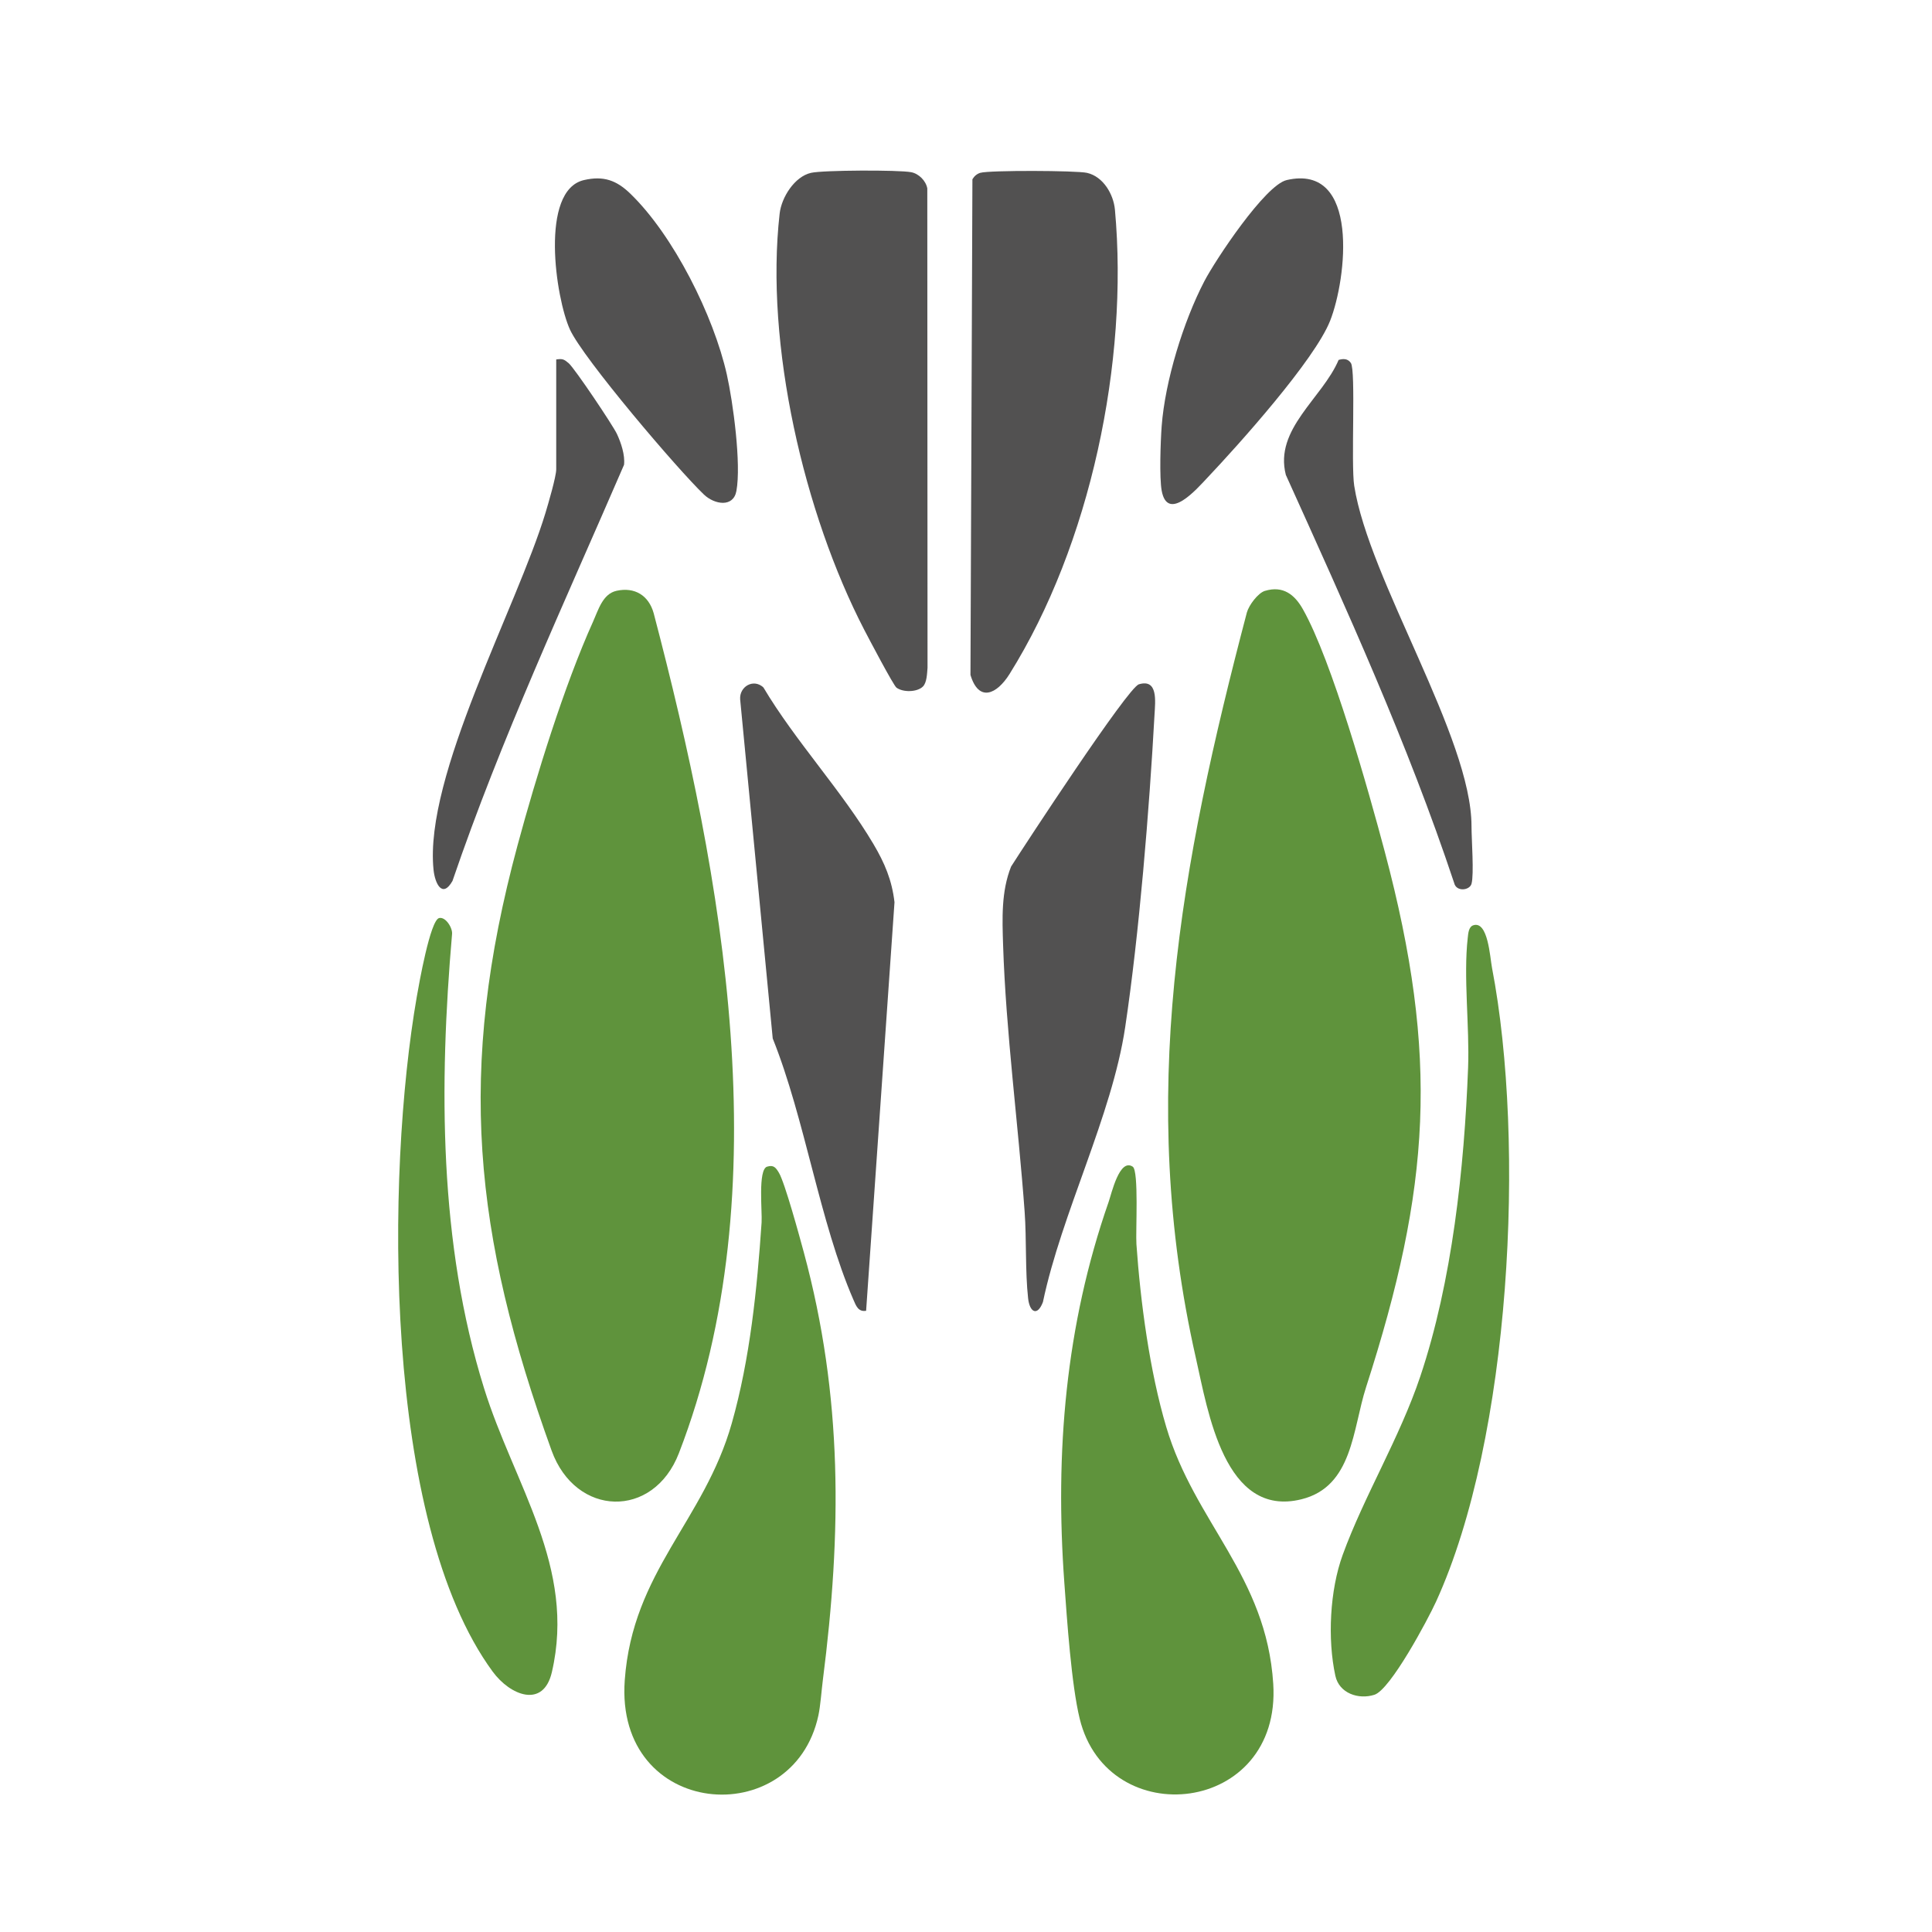 <?xml version="1.0" encoding="UTF-8"?>
<svg id="Camada_1" xmlns="http://www.w3.org/2000/svg" version="1.1" viewBox="0 0 1000 1000">
  <!-- Generator: Adobe Illustrator 29.2.1, SVG Export Plug-In . SVG Version: 2.1.0 Build 116)  -->
  <defs>
    <style>
      .st0 {
        fill: #525151;
      }

      .st1 {
        fill: #fff;
      }

      .st1, .st2 {
        display: none;
      }

      .st3 {
        fill: #5f933c;
      }
    </style>
  </defs>
  <rect class="st0" x="1178.61" width="315.87" height="257.67"/>
  <rect class="st3" x="1178.61" y="315.38" width="315.87" height="266.03"/>
  <g class="st2">
    <path class="st3" d="M345.65,61.29c34.14-5.37,86.79,19.16,116.22,36.55,13.25,7.83,23.67,13.44,25.62,30.48,2.46,21.49,2.71,84.76-.19,105.79-1.52,11.02-10.42,24.59-21.24,28.63-44.11,7.81-93.93,36.67-136.38,44.37-38.8,7.03-49.85-24.68-73.01-43.55-7.06-5.75-20.43-13.58-28.94-16.77-9.77-3.66-31.89-4.01-31.19-16.47.27-4.89,22.51-35.37,26.77-44.1,7.37-15.12,10.18-31.38,18.59-45.82,16.89-29.04,70.22-73.82,103.75-79.1Z"/>
    <path class="st3" d="M628.32,61.37c42.09-5.08,87.12,27.16,113.72,57.57,20.94,23.94,21.79,41.06,34.55,67.26,4.72,9.68,25.22,36.39,26.42,42.34,2.9,14.36-19.35,13.99-29.36,17.63-44.47,16.17-53.85,66.33-103.43,60.92-41.72-18.19-93.86-26.55-134.92-43.75-11.05-4.63-20.34-15.46-22.38-27.49-3.43-20.19-2.6-83.86-.58-105.55,1.02-10.92,5.09-19.02,13.92-25.56,19.36-14.32,78.56-40.55,102.06-43.39Z"/>
    <path class="st0" d="M319.18,58.7c-53.06,8.18-91.16,61.94-111.13,108.1-4.22,9.76-6.1,21.59-10.42,31.13-12.88,28.43-54.28,67.52-79.01,87.22-1.93,1.54-14.23,12.03-15.52,10.43l-8.41-79.9C87.09,94.58,169.32,5.54,293.27,46.18c8.01,2.63,19.94,6.95,25.9,12.52Z"/>
    <path class="st0" d="M896.8,295.58c-1.29,1.6-13.59-8.89-15.52-10.43-24.28-19.34-66.4-59.4-79.01-87.22-4.32-9.54-6.18-21.4-10.42-31.13-20.21-46.33-57.72-99.74-111.13-108.1-2.51-1.96,21.86-10.95,24.5-11.84,47.59-16.13,86.88-16.84,130.65,9.43,83.58,50.16,72.46,155.6,60.93,239.29Z"/>
    <path class="st0" d="M819.35,262.76c3.68-.83,7.45-1.12,10.94.66l61.19,44.78c11.74,38.81,44.57,90.72,48.72,129.97,2.06,19.54-4.09,78.92-8.95,98.59-5.35,21.65-24.39,13.02-36.53,2.99-40.68-33.58-87.38-145.36-91.47-197.34-.99-12.62-1.91-53.29.51-64.05,1.27-5.65,9.93-14.32,15.6-15.6Z"/>
    <path class="st0" d="M171.05,262.73c10.62-3.23,23.77,7.01,25.42,17.39,5.52,34.83-1.92,79.11-11.79,112.64-13.32,45.23-42.76,116.69-79.49,147-13.32,10.99-31.85,18.41-36.93-4.67-4.03-18.32-7.94-55.09-8.89-74.22-2.55-51.29,33.2-103.35,48.17-151.48l63.52-46.65Z"/>
    <path class="st0" d="M484.91,980.76c-5.81,5.84-14.34,1.76-18.66-4.24-9.8-13.63-27.09-53.24-33.8-70.09-17.8-44.68-28.08-96.14-30.25-144.29-.84-18.61-4.83-65.52,11.83-75.61,9.47-5.74,50.23-6.26,61.9-4.35,5.07.83,10.61,3.78,11.51,9.27l.13,278.47c-.27,3.24-.35,8.51-2.66,10.83Z"/>
    <path class="st0" d="M522.21,682.51c10.56-2.32,53.17-1.5,62.3,3.3,18.45,9.71,13.99,55.05,13.2,74.27-2.32,56.06-14.7,111.18-37.13,162.34-5.68,12.95-19.48,43.84-26.93,54.11-7.94,10.95-18.89,8.39-21.34-4.5v-276.58c-.91-6.69,3.63-11.56,9.9-12.94Z"/>
    <path class="st0" d="M472.46,285.55c5.81-2.11,13.94,5.72,14.97,11.12,2.15,11.28,1.55,62.19.09,74.8-.45,3.94-1.25,7.5-4.11,10.43-5.23,5.35-46.21,12.18-57.26,15.46-19.19,5.7-36.76,15.14-55.63,20.45-20.45-9.89-48.48-64.33-36.94-83.93,4.22-7.17,13.92-6.39,20.48-8.61,39.42-13.39,79.01-26.25,118.4-39.72Z"/>
    <path class="st0" d="M522.22,285.56l141.97,46.3c14.45,14.78-6.51,54.59-17.07,68.3-4.57,5.95-15.3,19.23-23.02,17.69-14.47-6.36-29.01-13.61-44.08-18.45-12.37-3.97-60.86-12.07-65.67-19.52-1.52-2.35-1.69-3.61-2.04-6.27-1.55-11.87-1.92-68.32.15-79.02.99-5.12,5.07-7.42,9.76-9.03Z"/>
    <path class="st0" d="M416.28,528.78c8.17-1.64,53.79-1.99,61.81-.44,7.58,1.46,8.89,8.81,9.49,15.44,2.32,25.56,2.86,85.31-.05,110.27-.48,4.12-2.31,10.53-6.28,12.42-3.88,1.85-56.49,1.99-63.26.92-10.46-1.66-16.97-11.76-17.88-21.6-1.93-20.94-2.78-80.03.23-99.7,1.28-8.4,7.49-15.62,15.93-17.32Z"/>
    <path class="st0" d="M520.09,528.71c5.6-1.68,54.36-1.41,61.8-.27,12.03,1.84,16.81,10.25,17.9,21.58,2.13,22.21,2.51,76.05-.06,97.81-.82,6.91-6.63,15.53-13.05,18.12-5.84,2.36-63.19,2.84-68.04.54s-5.89-9.64-6.33-14.45c-2.33-25.61-2.86-85.24.05-110.27.55-4.71,2.66-11.54,7.72-13.06Z"/>
    <path class="st0" d="M283.25,678.19c3.66-1.04,5.05-.07,7.99,1.68,4.81,2.87,29.17,30.41,34.11,36.54,27.66,34.33,48.66,80.12,51.98,124.63,1.58,21.2,4.6,61.82-23.9,32.21-24.07-25.01-75.87-82.34-79.74-115.57-1.5-12.84.15-60.98,4.09-72.34,1.11-3.18,1.65-6.07,5.47-7.15Z"/>
    <path class="st0" d="M711.3,678.21c4.82-1.35,8.93.73,10.44,5.44,3.59,32.49,10.3,66.94-2.62,98.11-8.46,20.41-55.46,73.63-72.65,91.49-38.41,39.91-21.79-50.86-17.1-69.04,8.31-32.22,24.31-62.14,45.18-87.8,3.91-4.81,34.2-37.49,36.75-38.2Z"/>
    <path class="st0" d="M468.32,406.29c9.2-.96,15.77-1.59,19.11,8.83-2.08,25.66,2.99,55.97.09,81.02-2.25,19.4-20.04,11.23-32.14,11.31s-29.01,2.35-41.64,2.32c-15.52-.04-21.91-3.85-29.72-16.16-6.57-10.35-10.57-20.11-8.58-32.71,4.18-26.4,68.89-52.1,92.9-54.61Z"/>
    <path class="st0" d="M520.14,406.14c21.57-6.38,98.96,28.75,104,53.03,2.9,13.96-6.81,41.96-20.26,47.35-2.83,1.13-12.66,3.09-15.73,3.15-12.44.22-29.18-2.19-41.54-2.22-12.44-.03-31.93,8.44-34.22-11.32-1.86-16.03-2.12-63.38-.07-79.1.59-4.53,3.07-9.48,7.83-10.89Z"/>
    <path class="st0" d="M649.55,550.12c1.55-13.77,9.84-31.08,17.84-42.42,3.76-5.34,34.92-41.09,38.24-42.81s6.26.74,6.26,2.12v72.72c0,8.1-12.08,29.5-17.64,36.39-3.53,4.38-36.98,34.68-39.56,35.27-2.03.46-5.14-2.35-5.14-3.09,0-17.83-1.91-41.2,0-58.18Z"/>
    <path class="st0" d="M288.01,467.01c.66-2.34,3.43-3.58,6.26-2.12,3.33,1.72,34.46,37.46,38.24,42.81,6.93,9.83,17.84,30.64,17.84,42.42v58.18c0,.74-3.11,3.55-5.14,3.09-2.58-.59-36.06-30.99-39.56-35.27-5.56-6.8-17.64-28.37-17.64-36.39v-72.72Z"/>
    <path class="st0" d="M703.01,592.99c12.84-1.96,9.88,35.2,8.7,44.22-2.21,16.89-33.53,55.12-47.5,64.69-9.88,6.77-13.77,1.82-14.78-8.29-1.46-14.6-.96-39.95,5.29-53.13,3.85-8.12,33.6-37.91,41.58-43.59,2-1.42,4.24-3.52,6.71-3.9Z"/>
    <path class="st0" d="M293.63,592.99c4.01-.99,7.05,1.81,9.96,3.9,7.26,5.2,37.33,35.04,40.94,42.15,6.32,12.43,8.29,45.14,5.75,58.54-1.65,8.68-8.08,8.8-14.6,4.32-7.67-5.28-38.66-40.62-42.47-48.94-6.02-13.16-6.78-34.53-5.32-48.94.43-4.28.43-9.73,5.74-11.03Z"/>
    <path class="st0" d="M952.91,433.76c-1.08-10.68-6.65-26.97-10.35-37.44-3.49-9.87-16.33-31.85-16.73-39.41-.26-4.92,2.98-3.89,6.3-2.11,14.63,7.87,32.98,43.76,37.99,59.66,12.2,38.74,16.56,79.36-12.05,111.74-1.76.78-5.17-2.47-5.17-3.11,0-27.63,2.69-62.79,0-89.35Z"/>
    <path class="st0" d="M46.98,523.11c-.32,1.11-3.38,3.72-5.17,3.11-28.3-32.44-24.24-73.02-12.05-111.74,5.01-15.9,23.36-51.79,37.99-59.66,3.32-1.79,6.56-2.81,6.3,2.11-.4,7.57-13.24,29.53-16.73,39.41-3.39,9.59-10.35,30.2-10.35,39.52v87.27Z"/>
    <path class="st0" d="M799.15,395.32c3.65-.7,4.19.9,5.78,3.57,5.44,9.16,11.16,32.34,16.1,44.15,8.08,19.3,17.28,38.15,25.93,57.19-1.61,2.97-5.41.36-7.39-.92-10.77-7.02-40.42-57.65-40.42-69.7v-34.28Z"/>
    <path class="st0" d="M200.74,395.32v34.28c0,11.76-29.76,62.75-40.42,69.7-1.98,1.29-5.78,3.89-7.39.92,8.65-19.04,17.85-37.89,25.93-57.19,4.95-11.81,10.66-35,16.1-44.15,1.59-2.67,2.13-4.27,5.78-3.57Z"/>
  </g>
  <path class="st0" d="M203.1-834.24c39.93-.23,103.28,50.86,121.55,84.84,8.72,16.23,12.23,34.72,21.85,52.28,3.91,7.14,21.66,30.6,22.3,35.08,2.02,14.12-16.28,12.63-25.99,16.21-10.19,3.76-17.72,7.39-26.74,13.5-26.11,17.7-42.3,57.46-80.81,50.71-42.91-7.52-94.31-37.55-139.04-45.25-12.13-5.13-21.98-18.13-23.77-31.3-2.85-20.92-2.6-82.22-.19-103.6,2.67-23.74,22.13-31.65,40.94-41.66,22.84-12.15,64.37-30.67,89.9-30.81Z"/>
  <path class="st0" d="M-86.99-834.37c27.41-1.46,94.87,27.91,117.61,44.36,7.93,5.74,15.05,13.77,16.28,23.96,2.59,21.56,2.69,88.76-.24,109.99-4.3,31.25-33.29,31.16-56.5,38.81-29.93,9.86-77.75,30.61-106.31,35.62-41.31,7.25-62.26-46.41-99.67-61.5-10.54-4.25-35.74-4.96-33.51-18.64.9-5.49,21.64-32.84,26.18-41.72,8.22-16.08,11.06-32.89,19.72-48.05,18.85-33.02,77.57-80.77,116.44-82.84Z"/>
  <path class="st0" d="M464.06-593.38c-30.23-23.31-65.34-51.95-86.42-84.05-14.43-21.96-18.58-47.52-31.06-70.6-20-37-58.49-82.71-102.77-86.81,7.55-8.19,23.29-12.16,34.39-15.36,51.65-14.92,93.35-11.46,136.99,20.86,71.42,52.9,60.33,158.31,48.87,235.97Z"/>
  <path class="st0" d="M-124.7-839.04c.52,5.64.08,3.43-3.19,4.17-52.73,11.93-90,62.55-110.09,110.22-4.38,10.39-5.69,21.39-10.54,31.82-11.48,24.71-65.72,80.54-88.96,95.3-2.61,1.66-4.12,2.68-7.48,2.04l-8.56-83.56c.78-63.09,12.22-122.49,69.32-157.48,55.26-33.85,101.71-23.75,159.5-2.5Z"/>
  <path class="st0" d="M459.24-582.21c17.43,53.33,52.47,103.71,49.29,161.42-.95,17.23-4.67,58.19-8.93,73.67-6.98,25.35-33.99,6.46-45.14-4.73-36.72-36.83-80.65-140.34-85.67-191.78-1.31-13.39-1.97-55.21.47-67.27,1.93-9.52,14.95-21.83,24.82-17.42l65.16,46.1Z"/>
  <path class="st0" d="M-273.56-629.09c9.94-2.76,22.75,9.69,23.94,19.78,9.09,76.87-28.84,195.96-81.56,253.17-12.9,14-43.43,38.44-49.67,5.13-3.72-19.88-7.79-55.8-8.69-76.02-2.24-50.13,34.51-106.32,49.94-153.55l66.04-48.5Z"/>
  <path class="st3" d="M82.27-603.66l147.7,48.48c6.62,7.95,2.56,22.69-.02,31.59-3.57,12.33-27.17,57.08-41.77,54.81-31.02-19.59-68.29-21.55-101.1-32.47-9.42-3.14-13.56-3.63-14.86-14.79-1.8-15.43-1.83-56.7,0-72.1.82-6.9,3.91-12.07,10.06-15.52Z"/>
  <path class="st3" d="M-107.17-556.78l144.02-46.82c2.15.33,6.79,3.04,8.03,4.77,6.07,8.48-.18,73.58,1.51,88.66-1.69,3.95-5.08,6.43-8.94,8.01-13.6,5.56-36.17,7.48-51.54,12-9.25,2.72-53.18,21.86-56.15,21.41-10.01-1.53-27.92-30.73-32.21-39.94-5.53-11.88-15.31-37.52-4.73-48.09Z"/>
  <path class="st3" d="M84.36-357.84c8.62-1.93,44.89-1.56,54.43-.27,15.82,2.15,23.78,12.83,24.55,28.4,1.16,23.42,1.34,58.91.07,82.48-1.02,18.94-6.18,31.12-26.47,33.03-10.34.97-43.85,1.61-52.98-.13-4.69-.89-8.81-5.91-11.26-9.92l-.48-118.21c.15-7.02,5.15-13.82,12.15-15.39Z"/>
  <path class="st3" d="M-21.5-357.8c9.58-1.74,44.78-1.9,54.46-.37,5.62.89,10.84,4.8,13.45,9.85l.48,120.32c-.15,4.9-2.19,10-6.9,12.16-5.59,2.56-53.73,2.68-61.84,1.43-6.78-1.05-17.26-7.86-19.31-14.58l-.81-109.05c1.57-10.25,10.53-17.96,20.47-19.77Z"/>
  <path class="st3" d="M80.12-480.68c22.08-6.45,100.73,28.38,106.06,51.88,3.47,15.3-7.03,46.34-22.79,50.44-10.28,2.67-67.54,2.66-79.59,1.11-7.12-.91-10.75-4.6-11.65-11.65-1.95-15.19-1.98-65.56,0-80.7.6-4.61,3.11-9.67,7.97-11.08Z"/>
  <path class="st3" d="M44.22-478.51c2.78,2.77,2.46,9.37,2.71,13.18,1.39,20.5,1.7,54.03,0,74.3-.99,11.8-1.96,12.77-13.76,13.76-12.03,1.01-70.99,1.53-78.97-1.69-9.27-3.74-21.35-27.87-21.88-37.52-1.08-20.02,16.02-31.6,31.28-40.94,13.23-8.1,68.79-32.89,80.62-21.1Z"/>
  <path class="st0" d="M-61.76-942.35c28.38-7.28,29.47,27.45,36.55,47.21,7.65,21.34,31.96,53.44-11.36,49.47-30.75-2.82-99.52-15.05-128.81-23.66-13.72-4.03-17.02-11.38-4.51-20.19,29.57-20.8,76.61-33.08,108.13-52.82Z"/>
  <path class="st0" d="M294.09-887.24c9.22,17.2-8.12,17.22-20.23,19.98-32.73,7.45-87.82,19.42-120.08,21.8-38.65,2.86-16.44-27.49-10-45.99,9.85-28.27,8.16-61.49,46.4-47.53,34.04,12.44,69.44,38.4,103.91,51.73Z"/>
  <path class="st0" d="M-92.94-273.57c-3,.23-5.62.23-8.43-1.1-1.9-.9-28.94-24.41-31.86-27.44-27.26-28.21-26.35-73.03-23.35-110.29.51-6.33.51-11.77,8.64-8.43,13.07,18.89,35.31,35.65,45.56,56.11,1.94,3.87,9.45,23.75,9.45,26.56v64.6Z"/>
  <path class="st0" d="M275.58-421.83v77.3c0,4.51-8.13,22.22-11.01,27.11-4.76,8.05-38.31,41.49-45.48,43.52s-6.76-4.37-7.15-9.1c-4.88-58.89,5.8-85.08,45.61-126.15,4.89-5.05,10.62-13.32,18.03-12.68Z"/>
  <path class="st0" d="M-17.75-995.75c2.41.02,27.2,32.63,30.32,37.42,22.43,34.52,28.15,84.93,44.44,123,.69,16.64-11.58,20.99-22.5,7.54-23.93-29.49-54.25-93.34-57.53-130.97-.52-5.99-2.04-37.04,5.26-36.99Z"/>
  <path class="st0" d="M142.14-993.69c2.7,2.74.6,35.06-.24,41.07-4.99,35.58-32.64,94.59-55.19,122.72-10.25,12.78-20.85,15.02-24.64-3.34,14.71-34.87,21.11-79.32,37.7-112.8,3.64-7.34,27.48-41.05,32.89-45.47,2.35-1.92,8.22-3.45,9.48-2.18Z"/>
  <path class="st0" d="M-150.73-290.23c2.76-.76,4.4-.42,6.92.75,1.43.67,20.36,18.25,23.37,21.16,12.59,12.15,25.39,23.71,27.51,42.38.75,6.61.9,41.51-1.06,45.54-3.99,8.2-11.2,3.55-15.97-.98-18.72-17.81-43.99-43.74-46.48-70-.78-8.17-2.68-36.53,5.71-38.85Z"/>
  <path class="st0" d="M266.54-290.24c6.37-.97,8.42,3.72,9.15,9.15,1.88,14.13.54,39-5.4,51.98-3.43,7.51-36.4,45.16-43.29,49.88-23.28,15.96-15.39-45.96-11.1-57.68,4.83-13.2,32.13-41.04,43.81-49.36,2.04-1.45,4.33-3.59,6.84-3.97Z"/>
  <path class="st0" d="M521.26-360.41v-94.25c0-26.22-23.89-54.1-27.44-74.25-2.28-12.96,14.38,1.83,16.83,4.37,27.46,28.51,47.77,101.85,32.86,138.72-2.82,6.97-14.39,31.42-22.25,25.4Z"/>
  <path class="st0" d="M-402.16-361.47c-.32,1.13-3.45,3.79-5.27,3.17-3.62-.76-16.42-27.58-18.11-32.74-11.33-34.52,6.71-99.01,29.78-127.11,2.57-3.13,21.02-24.09,23.26-12.7.43,2.18-16.53,32.76-19.13,40.14-3.97,11.31-10.53,33.14-10.53,44.53v84.72Z"/>
  <path class="st0" d="M364.53-491.72h6.32s42.34,104.86,42.34,104.86c-3.42,4.17-2.26,2.61-5.29,1.13-12.31-6.05-43.37-60.31-43.37-73.16v-32.83Z"/>
  <path class="st0" d="M-245.43-491.72v34.95c0,11.88-31.36,66.41-42.33,72.05-3.69,1.9-4.02.4-6.34-2.15,9.92-18.12,18.38-37.17,26.36-56.21,5.04-12.04,10.87-35.67,16.42-45,1.62-2.72,2.17-4.36,5.89-3.64Z"/>
  <path class="st1" d="M671.79,167.09c-6.06-3.11-14.68-4.42-19.86-9.93-1.01-1.07-5.78-10.4-7.8-12.64,3.92-3.61,20.97-23.57,24.41-22.96l22.97,22.97-19.72,22.57Z"/>
  <path class="st0" d="M-1062.86-1098.5c4.23-4.25,14.23-3.22,17.93,1.85l76.84,107.22,129,68.23c22.07,21.07-7.34,26.33-21.19,35.12-50.86,32.26-70.92,101.16-73.91,158.38-1.36,26.14,5.38,52.74-1.67,77.22l-117.67,171.58c-3.19,3.61-10.11,3.53-11.7-1.4,0,0-2.88-577.86-.42-606.78.29-3.41.36-8.98,2.8-11.42Z"/>
  <path class="st0" d="M-1084.18-476.08l-10.51-.46-117.79-172.56c-8.9-19.18-1.38-66.35-3.21-91.02-3.77-50.78-25.32-112.15-68.52-141.86-12.95-8.91-38.35-14.77-31.9-33.14,2.54-7.25,119.75-62.22,134.41-73.76,27.07-30.29,47.06-69.65,72.5-100.62,7.88-9.59,16.99-18.14,25.02-3.48-3.08,34.37,0,616.89,0,616.89Z"/>
  <path class="st0" d="M-911.16-647.72c9.69-1.82,47.68,13.87,60.22,17.71,14.24,4.36,43.87,9.62,54.87,15.25,6.82,3.49,11.88,12.8,12.62,20.3,1.52,15.33-4.05,53.25-7.29,69.51-13.62,68.3-59.67,119.56-88.89,180.65l-12.4,40.22c-2.98.6-16.81-14.41-19.72-17.49-40.8-43.16-77.66-90.26-119.42-132.59-7.31-10.38-7.78-17.11-1.82-28.16,28.09-52.11,78.45-104.31,108.24-156.91,2.98-3.54,9.19-7.65,13.59-8.48Z"/>
  <path class="st0" d="M-1244.23-647.7c9.07-1.26,16.37,2.92,22.41,9.44,30.22,45.97,64.57,89.41,94.73,135.37,8.74,13.32,24.06,28.36,12.68,44.33-46.18,47.32-86.99,102.66-132.79,149.9-12.88,13.29-12.72-14.79-16.17-25.07-14.14-42.11-46.01-78.5-66.19-117.89-21-40.99-37.9-101.01-32.54-147.25,2.42-20.89,40.93-23.3,58.7-28.95,16.05-5.1,44.49-17.83,59.17-19.87Z"/>
  <path class="st0" d="M-1066.34-469.94c9.62-2.86,18.55,9.49,24.8,16,38.44,40.08,81.41,87.95,117.21,130.42,10.39,12.32,20.99,20.93,20.98,38.39-.01,15.86-3.35,36.37-4.55,52.6-1.57,21.26,5.48,59.63-21.78,65.87-16.37,3.75-30.35,1.22-48.96,8.01-34.27,12.52-48.94,37.65-76.22,55.25-9.66,6.23-15.37,2.06-17.53-8.52l1.2-354.03c1.12-1.84,2.76-3.38,4.85-4Z"/>
  <path class="st0" d="M-1091.67-469.99c8.69-2.58,14.75,2.73,13.9,11.54V-109.76c.64,5.59-4.87,9.58-10,9.56-6.86-.02-37.62-30.66-46.07-37.02-15.66-11.79-31.5-21.49-50.99-25.71-20.73-4.48-50.89,2.45-55.04-26.04-2.88-19.79-4.22-49.56-4.66-69.84-.33-15.34-2.71-36.64,5.72-49.25,46.67-47.57,87.51-101.1,133.49-149.2,2.8-2.93,10.75-11.87,13.65-12.74Z"/>
  <path class="st0" d="M-1362.51-910.64c30.56-2.72,93.71,34.34,98.89,68.23-37.55,22.3-88.72,25.54-109.79,70.06-5.87,12.41-5.46,24.88-9.47,36.55-6.22,18.08-30.37,32.51-44.94,44.9-13.41,11.4-41.64,49.78-53.23,20.41-19.7-49.93-5.04-136.75,28.24-179.08,17.11-21.76,62.4-58.6,90.3-61.08Z"/>
  <path class="st0" d="M-792.72-910.55c18.48-1.45,36.82,9.44,52,19.11,69.28,44.12,90.36,116.73,79.56,195.83-1.87,13.69-3.12,43.67-23.65,35.37l-72.4-63.5c-11.36-18.51-8.34-36.96-20.13-56.57-22.06-36.72-59.91-37.61-93.16-53.67-18.36-8.87-15.04-13.99-3.78-28.71,16.04-20.97,55.15-45.78,81.55-47.85Z"/>
  <path class="st0" d="M-1261.76-823.06c7.58-1.02,12.77,2.52,16.3,9.02,10.79,19.88,14.2,86.64,12.79,110.11-1.01,16.84-.64,34.34-17.02,42.15-29.55,14.09-70.76,20.63-101.38,34.67-5.65,1.39-13.43-.88-15.97-6.19-3.04-6.34-2.63-82.65-1.67-94.91,3.05-38.74,27.06-64.21,61.48-78.77,7.92-3.35,38.81-15.19,45.47-16.09Z"/>
  <path class="st0" d="M-889.33-823.07c5.22-.81,55.32,18.05,62.66,21.96,26.02,13.85,45.03,40.99,47.61,70.72,1.79,20.61,2.68,72.65.03,92.23-2.08,15.34-15.13,11.37-25.93,8.17-23.27-6.89-71.39-21.23-91.54-31.17-4.9-2.42-11.32-7.74-13.63-12.67-2.81-5.99-4.67-28.82-4.97-36.67-.65-16.85.58-35.67,2.55-52.41,1.7-14.44,6.29-57.53,23.21-60.16Z"/>
  <path class="st3" d="M-762.28-693.93c4.85-1.2,6.68,2.55,9.39,5.31,20.46,20.89,43.16,69.77,51.03,97.98,11.05,39.63,6.9,77.38,15.46,116.03,4.07,18.39,20.07,48.34,21.17,62.33,1.57,19.84-15.98,10.12-25.09,2.95-30.06-23.68-77.45-87.16-80.12-125.85-1.11-16.15,3.96-30.78,4.54-46.02,1.04-26.8.62-56.54,0-83.46-.17-7.4-7.26-26.57,3.62-29.27Z"/>
  <path class="st3" d="M-1392.07-691.26c18.82-16.16,10.33,32.36,10.21,37.56-.5,21.41-1.32,47.03,0,68.12,1.58,25.27,9.53,39.09,2.16,65.53-9.78,35.11-50.6,91.61-79.93,112.92-10.52,7.65-21.95,12.38-22.94-5.2,7.33-19.85,16.44-39.3,21.27-60.03,12.1-52.02,4.18-94.03,25.88-147.24,6.58-16.14,31.01-61.06,43.35-71.66Z"/>
  <path class="st3" d="M-1441.48-654.16c1.95,1.96,2.46,5.59,1.81,8.29-8.85,21.46-18.25,43.19-24.27,65.67-5.58,20.82-6.84,46.95-15.35,65.73-4.27,9.41-12.68,17.36-17.6,26.23-9.57,17.26-11.41,35.14-22.03,52.47s-35.92,46.03-40.11,7.62c-8.46-77.4,26.89-160.1,85.2-210.16,6.12-5.26,25.47-22.76,32.36-15.86Z"/>
  <path class="st3" d="M-701.03-656.59c8.68-1.59,49.61,39.54,56.69,47.87,30.46,35.88,52.34,87.63,55.83,134.83.75,10.11,1.54,52.73-2.39,58.91-12.74,20.06-39.67-22.3-44.7-33.74s-6.09-22.84-11.63-34.39c-6.5-13.53-17.98-23.53-23.4-37.96-6.69-17.84-7.82-41.64-13.19-61.32-5.86-21.47-15.17-41.92-23-62.68-1.07-4.07,1.65-10.76,5.79-11.52Z"/>
  <path class="st0" d="M-1294.1-354.48c4.21.76,3.61,4.58,4.47,7.56,5.2,18.17,8.79,41.07,12.36,59.96,6.22,32.95,18.79,90.42,18.43,122.07-.07,6.61-3.18,12.24-9.55,14.74-3.46,1.35-20.95,3.68-24.75,3.57-18.17-.55-20.18-45.69-20.81-59.87-2.13-48.33,17.25-99.53,19.85-148.02Z"/>
  <path class="st0" d="M-843.3-151.3c-7.37,7.32-43.02,5.58-44.79-9.5,5.93-65.32,18.6-129.7,32.28-193.67,3.38-.04,3.07,7.72,3.63,10.58,8.38,43.22,21.04,103.1,18.23,146.07-.54,8.21-5.07,42.28-9.35,46.53Z"/>
  <path class="st0" d="M743.76,142.98"/>
  <path class="st3" d="M654.79,305.82c9.27-2.77,15.24,1.83,19.57,9.49,15.05,26.59,34.03,94.05,42.38,125.48,28.34,106.61,23.66,173.83-9.68,277.27-6.99,21.68-6.84,51.38-33.42,57.96-39.89,9.89-48.4-45.5-54.7-73.3-30.49-134.59-7.95-254.99,26.46-385.78,1.06-3.71,5.73-10.04,9.38-11.13Z"/>
  <path class="st3" d="M319.1,305.8c9.39-2.07,16.69,2.36,19.26,11.65,35.81,136.52,65.83,298.27,13.02,434.76-13.21,34.14-53.44,33.04-65.88-1.41-40.51-112.21-49.16-196.54-17.6-313.34,9.57-35.41,24.12-82.59,39.08-115.73,2.72-6.04,4.97-14.35,12.11-15.92Z"/>
  <path class="st3" d="M586.3,603.87c3.24,2.14,1.46,33.58,1.91,40.08,2.1,30.11,6.86,65.71,15.43,94.61,14.73,49.67,51.83,76.94,55.39,132.98,4.3,67.77-85.66,77.4-100.17,18.11-4.3-17.59-6.58-51.28-7.96-70.37-4.9-67.41.58-133.14,22.92-197.15,1.54-4.41,5.63-22.79,12.48-18.26Z"/>
  <path class="st3" d="M397.03,603.87c3.4-1.07,4.56.51,6.14,3.15,3.08,5.13,10.76,33.33,12.89,41.2,20.24,74.83,19.61,144.94,9.84,221.41-.71,5.57-1.23,13.26-2.29,18.22-13.03,60.84-105.4,53.42-100.24-18.18,4.06-56.33,41.04-82.35,55.4-132.99,9.44-33.32,13.09-69.45,15.43-103.94.38-5.6-1.98-27.36,2.84-28.88Z"/>
  <path class="st0" d="M477.71,355.34c-2.96,2.95-10.23,3.13-13.69.59-1.59-1.17-14.43-25.61-16.68-29.94-31.13-60.12-51.5-147.71-43.79-215.47.95-8.32,7.66-19.12,16.25-21.06,6.29-1.42,45.23-1.56,51.78-.34,3.96.74,7.65,4.39,8.39,8.39l.12,248.1c-.24,2.89-.32,7.67-2.38,9.73Z"/>
  <path class="st0" d="M507.43,89.45c4.68-1.38,49.71-1.22,55.19.02,8.41,1.9,13.74,11.07,14.47,19.1,7.17,78.56-12.68,173.32-54.56,240.31-6.57,10.5-15.92,14.8-20.22.47l1.01-256.56c.95-1.6,2.3-2.81,4.11-3.35Z"/>
  <path class="st0" d="M448.3,678.46c-4.07.68-5.21-2.59-6.52-5.59-17.59-40.45-25.08-93.63-41.82-135.37l-16.85-175.45c-.52-6.67,6.9-11.01,12.03-6.23,16.49,27.75,40.69,53.58,56.95,81.06,5.79,9.79,9.57,18.62,10.9,30.12l-14.69,211.47Z"/>
  <path class="st0" d="M589.46,354.2c10.02-3.03,8.5,8.85,8.12,15.67-2.71,49.3-7.93,113.47-15.21,161.96-6.87,45.77-32.9,96.12-42.55,142.1-2.84,7.52-6.86,5.4-7.67-1.9-1.55-13.92-.77-30.67-1.8-44.83-3.28-45.25-9.7-93.03-11.15-138.06-.44-13.69-1-27.69,4.13-40.59,7.27-11.45,60.4-92.61,66.13-94.34Z"/>
  <path class="st3" d="M762.61,478.91c7.59-2.4,8.6,16.52,9.65,22.02,17.45,90.82,9.83,243.19-28.93,328.01-4.32,9.46-23.62,45.61-31.93,48.27-8.23,2.64-18.25-.75-20.22-9.82-4.13-19.01-2.87-44.26,3.79-62.58,11.06-30.42,29.48-60.53,40.14-92.29,16.57-49.38,22.78-107.99,24.77-159.88.81-21.18-2.49-47.1-.17-67.31.25-2.18.43-5.64,2.91-6.42Z"/>
  <path class="st3" d="M227.32,475.17c3.38-.76,7.04,5.23,6.66,8.37-6.73,77.9-6.84,159.95,16.58,235.06,15.53,49.81,47.73,92.62,35.08,146.93-4.4,18.91-21.53,12.1-30.63-.3-56.99-77.69-55.27-257.6-39.27-349.38,1.09-6.27,6.95-39.64,11.57-40.68Z"/>
  <path class="st0" d="M665.99,93.2c38.07-8.76,31.03,51.22,22.48,72.83-8.07,20.4-47.35,64.17-63.87,81.61-4.92,5.19-20.18,22.84-23.29,6.45-1.29-6.79-.6-25.83-.03-33.5,1.76-23.41,11.22-54.12,22.04-74.94,5.78-11.12,31.5-49.87,42.67-52.44Z"/>
  <path class="st0" d="M302.28,93.2c10.1-2.32,16.79.1,23.93,6.99,22.45,21.68,43.2,63.35,49.99,93.62,3.26,14.52,7.53,46.44,4.96,60.33-1.61,8.71-11.37,7.01-16.79,1.85-13.46-12.81-62.54-70.46-69.37-85.43-7.4-16.21-15.75-72.06,7.27-77.36Z"/>
  <path class="st0" d="M761.66,457.44c-1,3.5-7.87,4.26-8.97-.36-24.07-72.36-55.78-141.89-87.14-211.28-6.11-23.76,18.95-39.71,27.32-59.51,2.43-.69,4.73-.76,6.34,1.59,2.65,3.84-.02,52.36,1.73,63.55,7.63,48.8,60.71,130.25,60.71,176.16,0,6.77,1.38,25.04,0,29.84Z"/>
  <path class="st0" d="M287.9,186.06c3.31-.5,4.08-.08,6.45,1.94,3.06,2.62,22.83,32.05,24.96,36.59,2.14,4.57,4.27,10.91,3.69,15.99-30.8,71.28-63.65,141.75-88.79,215.38-5.21,9.21-9.08,1.48-9.82-5.87-4.91-48.45,43.12-135.64,57.98-184.71,1.4-4.64,5.53-18.72,5.53-22.44v-56.89Z"/>
  <path class="st0" d="M1221.44-902.39c41.98-1.93,35.48,13.43,37.42,46.63,3.62,62.03,5.31,218.3-57.51,253.44-52.23,29.22-114.09-1.92-138.26-52.12l-.03-160.2c32.18-55.52,95.52-84.87,158.38-87.75Z"/>
  <path class="st0" d="M869.7-902.5c6.52-1.36,28.94.56,36.57,1.45,55.41,6.45,109.08,35.39,138.91,83.17l.42,165.29c-24.41,49.77-84.83,78.31-136.63,50.49-45.86-24.63-57.16-121.57-59.2-168.43-1.4-32.12-2.72-83.84,2.04-114.73,1.14-7.42,10.9-15.8,17.9-17.25Z"/>
  <path class="st3" d="M1180.66-573.2c17.61-2.91,22.34,13.63,24.28,26.75,16.17,109.37,3.64,266.94-12.99,377.04-1.33,8.81-3.62,37.67-10.88,40.93-8,3.59-13.11-.22-16.98-6.99-10.55-18.47-45.5-107.14-47.53-126.43-.95-9.09.24-18.47-.3-27.6l48.68-269.63c1.27-6.12,9.93-13.1,15.71-14.06Z"/>
  <path class="st3" d="M926.19-129.85c-4.2-3.92-8.27-40.2-9.46-48.82-15.29-110.18-25.21-244.66-13.21-355.05,1.34-12.31,1.49-30.29,13.09-36.86,12.35-6.99,27.12,1.5,28.91,15.19,12.72,81.08,32.08,161.36,44.38,242.47,2.09,13.75,5,26.1,4.37,40.22-1.24,27.66-33.01,106.32-46.62,132.89-1.58,3.09-4.24,9.97-7.12,11.38-3.6,1.76-11.42,1.31-14.35-1.42Z"/>
  <path class="st3" d="M875.21-587.94c9.8-2.93,19.22,3.37,19.19,13.4-4.68,61.05-11.91,122.15-14.92,183.33-3.66,74.36,3.03,132.96-22.19,205.44-2.82,8.1-14.09,39.59-20.42,42.49-16.07,7.36-17.53-12.33-19.75-22.76-7.36-34.53-13.25-77.3-17-112.54-7.82-73.34,4.16-109.56,25.18-177.92,10.5-34.14,26.15-91.38,41.11-121.75,1.62-3.28,5.31-8.65,8.81-9.69Z"/>
  <path class="st3" d="M1225-587.93c18.63-4.28,21.31,17.99,26.47,31.95,18.93,51.13,61.25,167.96,62.88,218.45,1.44,44.47-11.94,122.75-20.94,167.78-1.34,6.71-2.68,21.97-7.93,25.37-17.82,11.53-27.78-26.81-32.23-39.56-24.64-70.47-18.79-123.76-22.19-196.18-2.84-60.41-13.07-123.65-14.86-183.15-.27-8.99-2.04-22.18,8.79-24.67Z"/>
  <path class="st0" d="M792.04-411.07c-3.11,2.29-7.84,2.08-9.45-1.86-9.3-104.34-4.56-213.15,35.66-311.07,5.85-5.56,9.44-2.08,12.16,4.28,8.52,19.87,30.16,96.32,28.67,115.64-1.06,13.66-11.82,39.57-16.6,53.72-15.8,46.72-35.39,92.28-50.44,139.28Z"/>
  <path class="st0" d="M1281.49-724.82c9.07-9.7,17.56,19.75,19.95,26.35,26.13,72.16,33.08,166.05,29.65,242.54-.45,9.94-1.4,32.02-3.92,40.49-.91,3.07-1.64,4.98-4.69,6.53-3.32.54-6.13-4.82-7.2-7.31-24.46-56.99-40.92-124.16-63.69-182.45-.56-43.2,18.36-85.09,29.89-126.16Z"/>
  <path class="st0" d="M1208.87-967.71c-.08,19.21,3.25,47.25-21.73,51.37-10.12,1.67-18.99.52-30.1,3.21-32.93,7.95-55.42,34.07-80.88,54.29-4.8,3.1-13.49-4.2-13.49-8.01v-100.86h146.2Z"/>
  <path class="st0" d="M1046.01-967.71v104.56c0,4.15-8.7,5.16-12.87,3.63-7.1-2.6-29.34-25.92-38.06-32.28-27.55-20.1-37.87-19.93-70.08-24.3-8.96-1.21-23.34-9.27-23.34-19.23v-29.61c0-.56-2.34-1.42-1.85-2.78h146.2Z"/>
  <path class="st3" d="M1023.35-593.58c10.61-1.77,10.03,7.41,9.69,15.41-3.19,74.93-17.63,152.15-20.51,227.48-2.57,14.56-11.34,15.13-14.14-.33-6.27-34.73-8.13-72.89-13.76-108.38-5.05-31.8-11.55-63.22-18.31-94.67.42-6.04,5.39-14.17,10.28-17.62,2.74-1.93,44.2-21.47,46.75-21.89Z"/>
  <path class="st3" d="M1082.51-593.62c2.12-.57,4.12-.32,6.11.54,15.76,12.66,53.81,15.56,55.04,39.45-16.56,69.01-25.06,139.68-33.19,210.17-13.6,11.63-13.35-12.13-14.46-21.88-7.36-64.24-15.94-141.42-18.5-205.43-.25-6.24-2.15-20.91,5.01-22.86Z"/>
  <path class="st0" d="M890.56-967.71c1.73,33.61,15.89,54.61-30.65,50.08-19.73-1.92-13.91-35.18-17.47-50.08h48.12Z"/>
  <path class="st0" d="M1268.09-967.71c-5.01,14.18,1.46,48.19-17.47,50.08-45.33,4.51-34.66-15.75-30.64-50.08h48.12Z"/>
</svg>